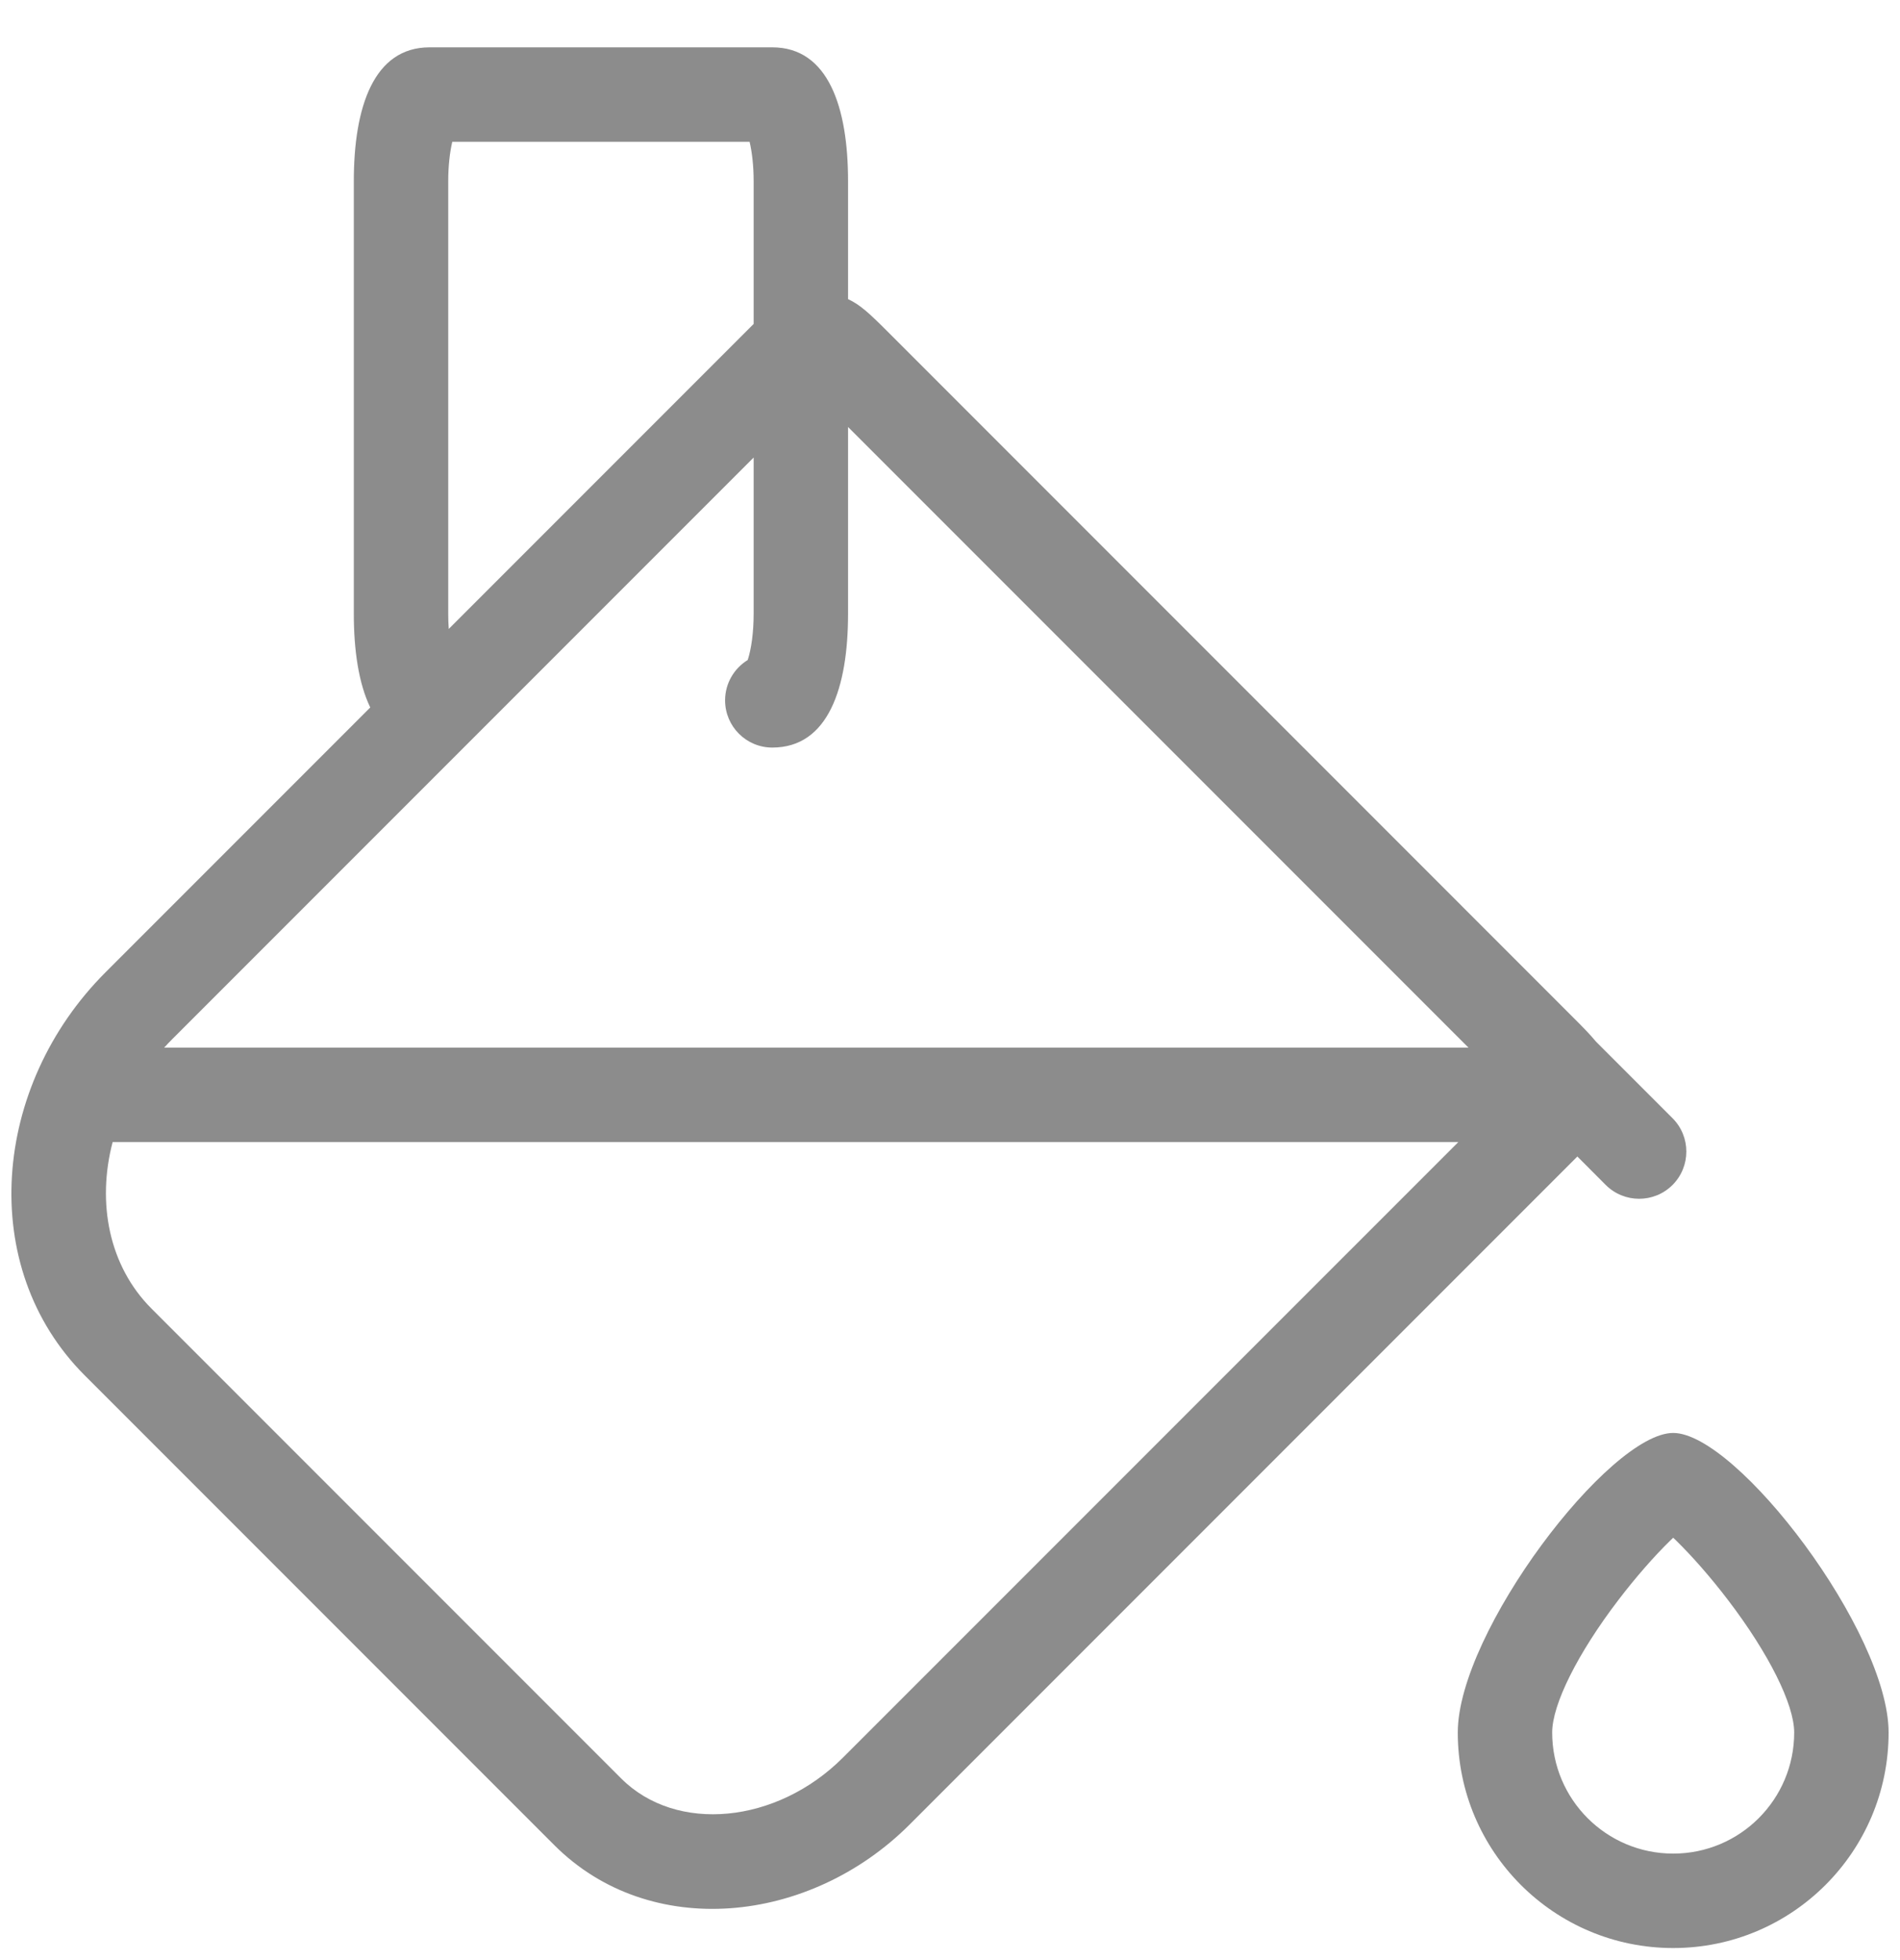 <?xml version="1.0" encoding="UTF-8"?>
<svg width="32px" height="33px" viewBox="0 0 32 33" version="1.1" xmlns="http://www.w3.org/2000/svg" xmlns:xlink="http://www.w3.org/1999/xlink">
    <!-- Generator: Sketch 48.2 (47327) - http://www.bohemiancoding.com/sketch -->
    <title>color_white</title>
    <desc>Created with Sketch.</desc>
    <defs></defs>
    <g id="Design-Tools/Menu/Color" stroke="none" stroke-width="1" fill="none" fill-rule="evenodd" transform="translate(-26, -15)">
        <path d="M38.693,22.703 L28.901,32.495 C28.854,32.542 28.809,32.589 28.765,32.638 L50.732,32.638 L40.283,22.189 L40.283,25.334 C40.283,26.578 39.95,27.586 39.007,27.586 C38.568,27.586 38.212,27.23 38.212,26.791 C38.212,26.504 38.365,26.252 38.593,26.112 C38.654,25.927 38.693,25.644 38.693,25.334 L38.693,22.703 Z M40.283,20.036 C40.483,20.129 40.635,20.268 40.951,20.584 L52.487,32.121 C52.665,32.298 52.788,32.425 52.879,32.536 L54.169,33.826 C54.479,34.136 54.479,34.639 54.169,34.95 C53.858,35.26 53.355,35.26 53.044,34.95 L52.566,34.471 L41.321,45.717 C39.631,47.406 36.943,47.672 35.337,46.066 L27.427,38.156 C25.605,36.334 25.864,33.283 27.776,31.371 L32.236,26.911 C32.04,26.505 31.959,25.948 31.959,25.334 L31.959,18.049 C31.959,16.806 32.292,15.797 33.235,15.797 L39.007,15.797 C39.95,15.797 40.283,16.806 40.283,18.049 L40.283,20.036 Z M38.693,20.454 L38.693,18.049 C38.693,17.799 38.667,17.566 38.625,17.388 L33.617,17.388 C33.575,17.566 33.549,17.799 33.549,18.049 L33.549,25.334 C33.549,25.422 33.552,25.507 33.558,25.589 L38.693,20.454 Z M27.897,34.228 C27.629,35.25 27.834,36.314 28.551,37.031 L36.462,44.942 C37.392,45.872 39.084,45.704 40.196,44.592 L50.561,34.228 L27.897,34.228 Z M54.18,47.797 C52.176,47.797 50.552,46.173 50.552,44.169 C50.552,42.474 53.107,39.125 54.18,39.125 C55.253,39.125 57.808,42.474 57.808,44.169 C57.808,46.173 56.184,47.797 54.18,47.797 Z M54.134,40.933 C53.863,41.197 53.547,41.557 53.255,41.94 C52.572,42.835 52.142,43.694 52.142,44.169 C52.142,45.295 53.054,46.207 54.18,46.207 C55.305,46.207 56.218,45.295 56.218,44.169 C56.218,43.694 55.788,42.835 55.105,41.94 C54.813,41.557 54.497,41.197 54.226,40.933 C54.21,40.918 54.195,40.903 54.18,40.889 C54.165,40.903 54.15,40.918 54.134,40.933 Z" id="color_white" fill="#8C8C8C" fill-rule="nonzero"></path>
    </g>
</svg>